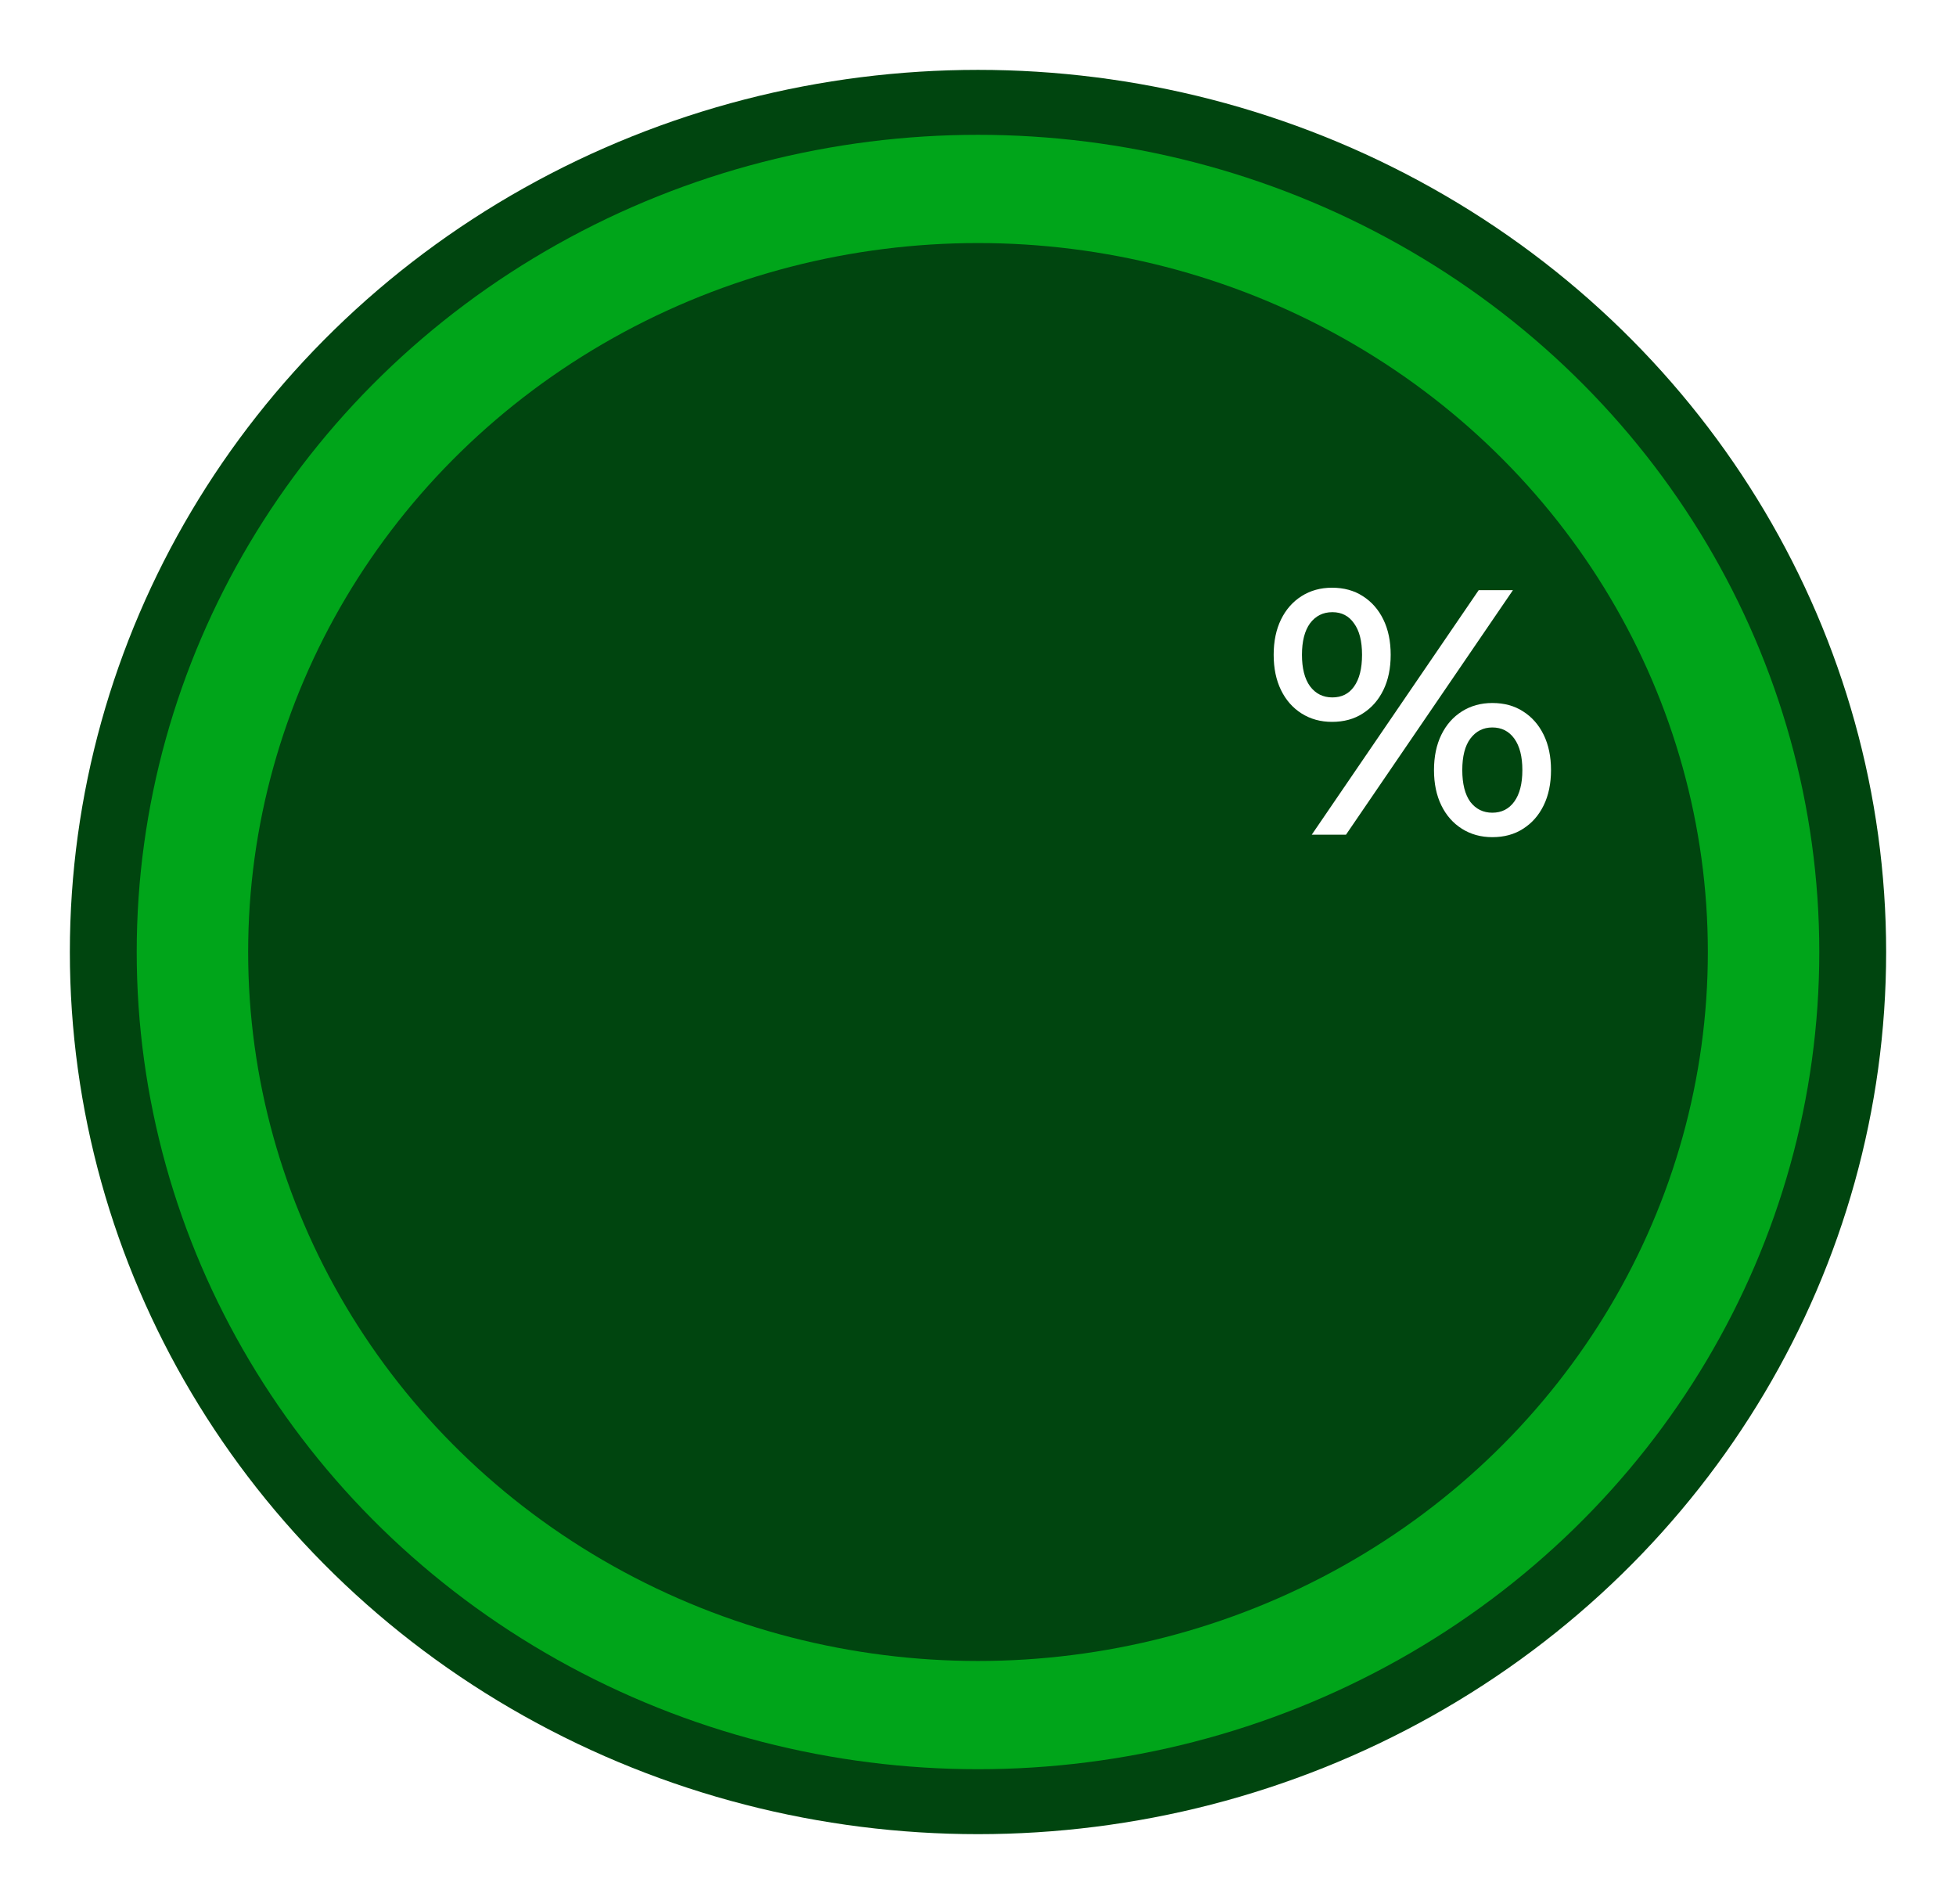 <svg width="112" height="109" viewBox="0 0 112 109" fill="none" xmlns="http://www.w3.org/2000/svg">
<g filter="url(#filter0_d_66_9)">
<g filter="url(#filter1_d_66_9)">
<ellipse cx="56" cy="54.5" rx="52" ry="50.5" fill="#00450F"/>
</g>
<g filter="url(#filter2_d_66_9)">
<ellipse cx="56" cy="54.5" rx="48.172" ry="46.782" fill="#00A51A"/>
</g>
<g filter="url(#filter3_d_66_9)">
<ellipse cx="56" cy="54.5" rx="41.791" ry="40.586" fill="#00450F"/>
</g>
<g filter="url(#filter4_d_66_9)">
<path d="M75.11 47.785L84.67 33.785H86.63L77.07 47.785H75.11ZM76.27 41.325C75.617 41.325 75.037 41.165 74.53 40.845C74.023 40.525 73.63 40.079 73.35 39.505C73.07 38.932 72.93 38.259 72.93 37.485C72.93 36.712 73.07 36.039 73.35 35.465C73.63 34.892 74.023 34.445 74.53 34.125C75.037 33.805 75.617 33.645 76.27 33.645C76.95 33.645 77.537 33.805 78.03 34.125C78.537 34.445 78.93 34.892 79.21 35.465C79.49 36.039 79.63 36.712 79.63 37.485C79.63 38.259 79.49 38.932 79.21 39.505C78.93 40.079 78.537 40.525 78.03 40.845C77.537 41.165 76.95 41.325 76.27 41.325ZM76.29 39.925C76.823 39.925 77.237 39.719 77.53 39.305C77.837 38.879 77.99 38.272 77.99 37.485C77.99 36.699 77.837 36.099 77.53 35.685C77.237 35.259 76.823 35.045 76.29 35.045C75.757 35.045 75.33 35.259 75.01 35.685C74.703 36.112 74.55 36.712 74.55 37.485C74.55 38.259 74.703 38.859 75.01 39.285C75.33 39.712 75.757 39.925 76.29 39.925ZM85.45 47.925C84.797 47.925 84.217 47.765 83.71 47.445C83.203 47.125 82.81 46.679 82.53 46.105C82.25 45.532 82.11 44.859 82.11 44.085C82.11 43.312 82.25 42.639 82.53 42.065C82.81 41.492 83.203 41.045 83.71 40.725C84.217 40.405 84.797 40.245 85.45 40.245C86.13 40.245 86.717 40.405 87.21 40.725C87.717 41.045 88.11 41.492 88.39 42.065C88.67 42.639 88.81 43.312 88.81 44.085C88.81 44.859 88.67 45.532 88.39 46.105C88.11 46.679 87.717 47.125 87.21 47.445C86.717 47.765 86.13 47.925 85.45 47.925ZM85.45 46.525C85.983 46.525 86.403 46.312 86.71 45.885C87.017 45.459 87.17 44.859 87.17 44.085C87.17 43.312 87.017 42.712 86.71 42.285C86.403 41.859 85.983 41.645 85.45 41.645C84.93 41.645 84.51 41.859 84.19 42.285C83.883 42.699 83.73 43.299 83.73 44.085C83.73 44.872 83.883 45.479 84.19 45.905C84.51 46.319 84.93 46.525 85.45 46.525Z" fill="white"/>
</g>
</g>
<defs>
<filter id="filter0_d_66_9" x="0" y="0" width="112" height="109" filterUnits="userSpaceOnUse" color-interpolation-filters="sRGB">
<feFlood flood-opacity="0" result="BackgroundImageFix"/>
<feColorMatrix in="SourceAlpha" type="matrix" values="0 0 0 0 0 0 0 0 0 0 0 0 0 0 0 0 0 0 127 0" result="hardAlpha"/>
<feMorphology radius="4" operator="dilate" in="SourceAlpha" result="effect1_dropShadow_66_9"/>
<feOffset/>
<feComposite in2="hardAlpha" operator="out"/>
<feColorMatrix type="matrix" values="0 0 0 0 1 0 0 0 0 1 0 0 0 0 1 0 0 0 0.01 0"/>
<feBlend mode="normal" in2="BackgroundImageFix" result="effect1_dropShadow_66_9"/>
<feBlend mode="normal" in="SourceGraphic" in2="effect1_dropShadow_66_9" result="shape"/>
</filter>
<filter id="filter1_d_66_9" x="0" y="0" width="112" height="109" filterUnits="userSpaceOnUse" color-interpolation-filters="sRGB">
<feFlood flood-opacity="0" result="BackgroundImageFix"/>
<feColorMatrix in="SourceAlpha" type="matrix" values="0 0 0 0 0 0 0 0 0 0 0 0 0 0 0 0 0 0 127 0" result="hardAlpha"/>
<feMorphology radius="4" operator="dilate" in="SourceAlpha" result="effect1_dropShadow_66_9"/>
<feOffset/>
<feComposite in2="hardAlpha" operator="out"/>
<feColorMatrix type="matrix" values="0 0 0 0 1 0 0 0 0 1 0 0 0 0 1 0 0 0 0.01 0"/>
<feBlend mode="normal" in2="BackgroundImageFix" result="effect1_dropShadow_66_9"/>
<feBlend mode="normal" in="SourceGraphic" in2="effect1_dropShadow_66_9" result="shape"/>
</filter>
<filter id="filter2_d_66_9" x="3.828" y="3.718" width="104.344" height="101.564" filterUnits="userSpaceOnUse" color-interpolation-filters="sRGB">
<feFlood flood-opacity="0" result="BackgroundImageFix"/>
<feColorMatrix in="SourceAlpha" type="matrix" values="0 0 0 0 0 0 0 0 0 0 0 0 0 0 0 0 0 0 127 0" result="hardAlpha"/>
<feMorphology radius="4" operator="dilate" in="SourceAlpha" result="effect1_dropShadow_66_9"/>
<feOffset/>
<feComposite in2="hardAlpha" operator="out"/>
<feColorMatrix type="matrix" values="0 0 0 0 1 0 0 0 0 1 0 0 0 0 1 0 0 0 0.01 0"/>
<feBlend mode="normal" in2="BackgroundImageFix" result="effect1_dropShadow_66_9"/>
<feBlend mode="normal" in="SourceGraphic" in2="effect1_dropShadow_66_9" result="shape"/>
</filter>
<filter id="filter3_d_66_9" x="10.209" y="9.914" width="91.583" height="89.172" filterUnits="userSpaceOnUse" color-interpolation-filters="sRGB">
<feFlood flood-opacity="0" result="BackgroundImageFix"/>
<feColorMatrix in="SourceAlpha" type="matrix" values="0 0 0 0 0 0 0 0 0 0 0 0 0 0 0 0 0 0 127 0" result="hardAlpha"/>
<feMorphology radius="4" operator="dilate" in="SourceAlpha" result="effect1_dropShadow_66_9"/>
<feOffset/>
<feComposite in2="hardAlpha" operator="out"/>
<feColorMatrix type="matrix" values="0 0 0 0 1 0 0 0 0 1 0 0 0 0 1 0 0 0 0.01 0"/>
<feBlend mode="normal" in2="BackgroundImageFix" result="effect1_dropShadow_66_9"/>
<feBlend mode="normal" in="SourceGraphic" in2="effect1_dropShadow_66_9" result="shape"/>
</filter>
<filter id="filter4_d_66_9" x="72.93" y="33.645" width="15.88" height="14.28" filterUnits="userSpaceOnUse" color-interpolation-filters="sRGB">
<feFlood flood-opacity="0" result="BackgroundImageFix"/>
<feColorMatrix in="SourceAlpha" type="matrix" values="0 0 0 0 0 0 0 0 0 0 0 0 0 0 0 0 0 0 127 0" result="hardAlpha"/>
<feOffset/>
<feComposite in2="hardAlpha" operator="out"/>
<feColorMatrix type="matrix" values="0 0 0 0 1 0 0 0 0 1 0 0 0 0 1 0 0 0 0.01 0"/>
<feBlend mode="normal" in2="BackgroundImageFix" result="effect1_dropShadow_66_9"/>
<feBlend mode="normal" in="SourceGraphic" in2="effect1_dropShadow_66_9" result="shape"/>
</filter>
</defs>
</svg>
